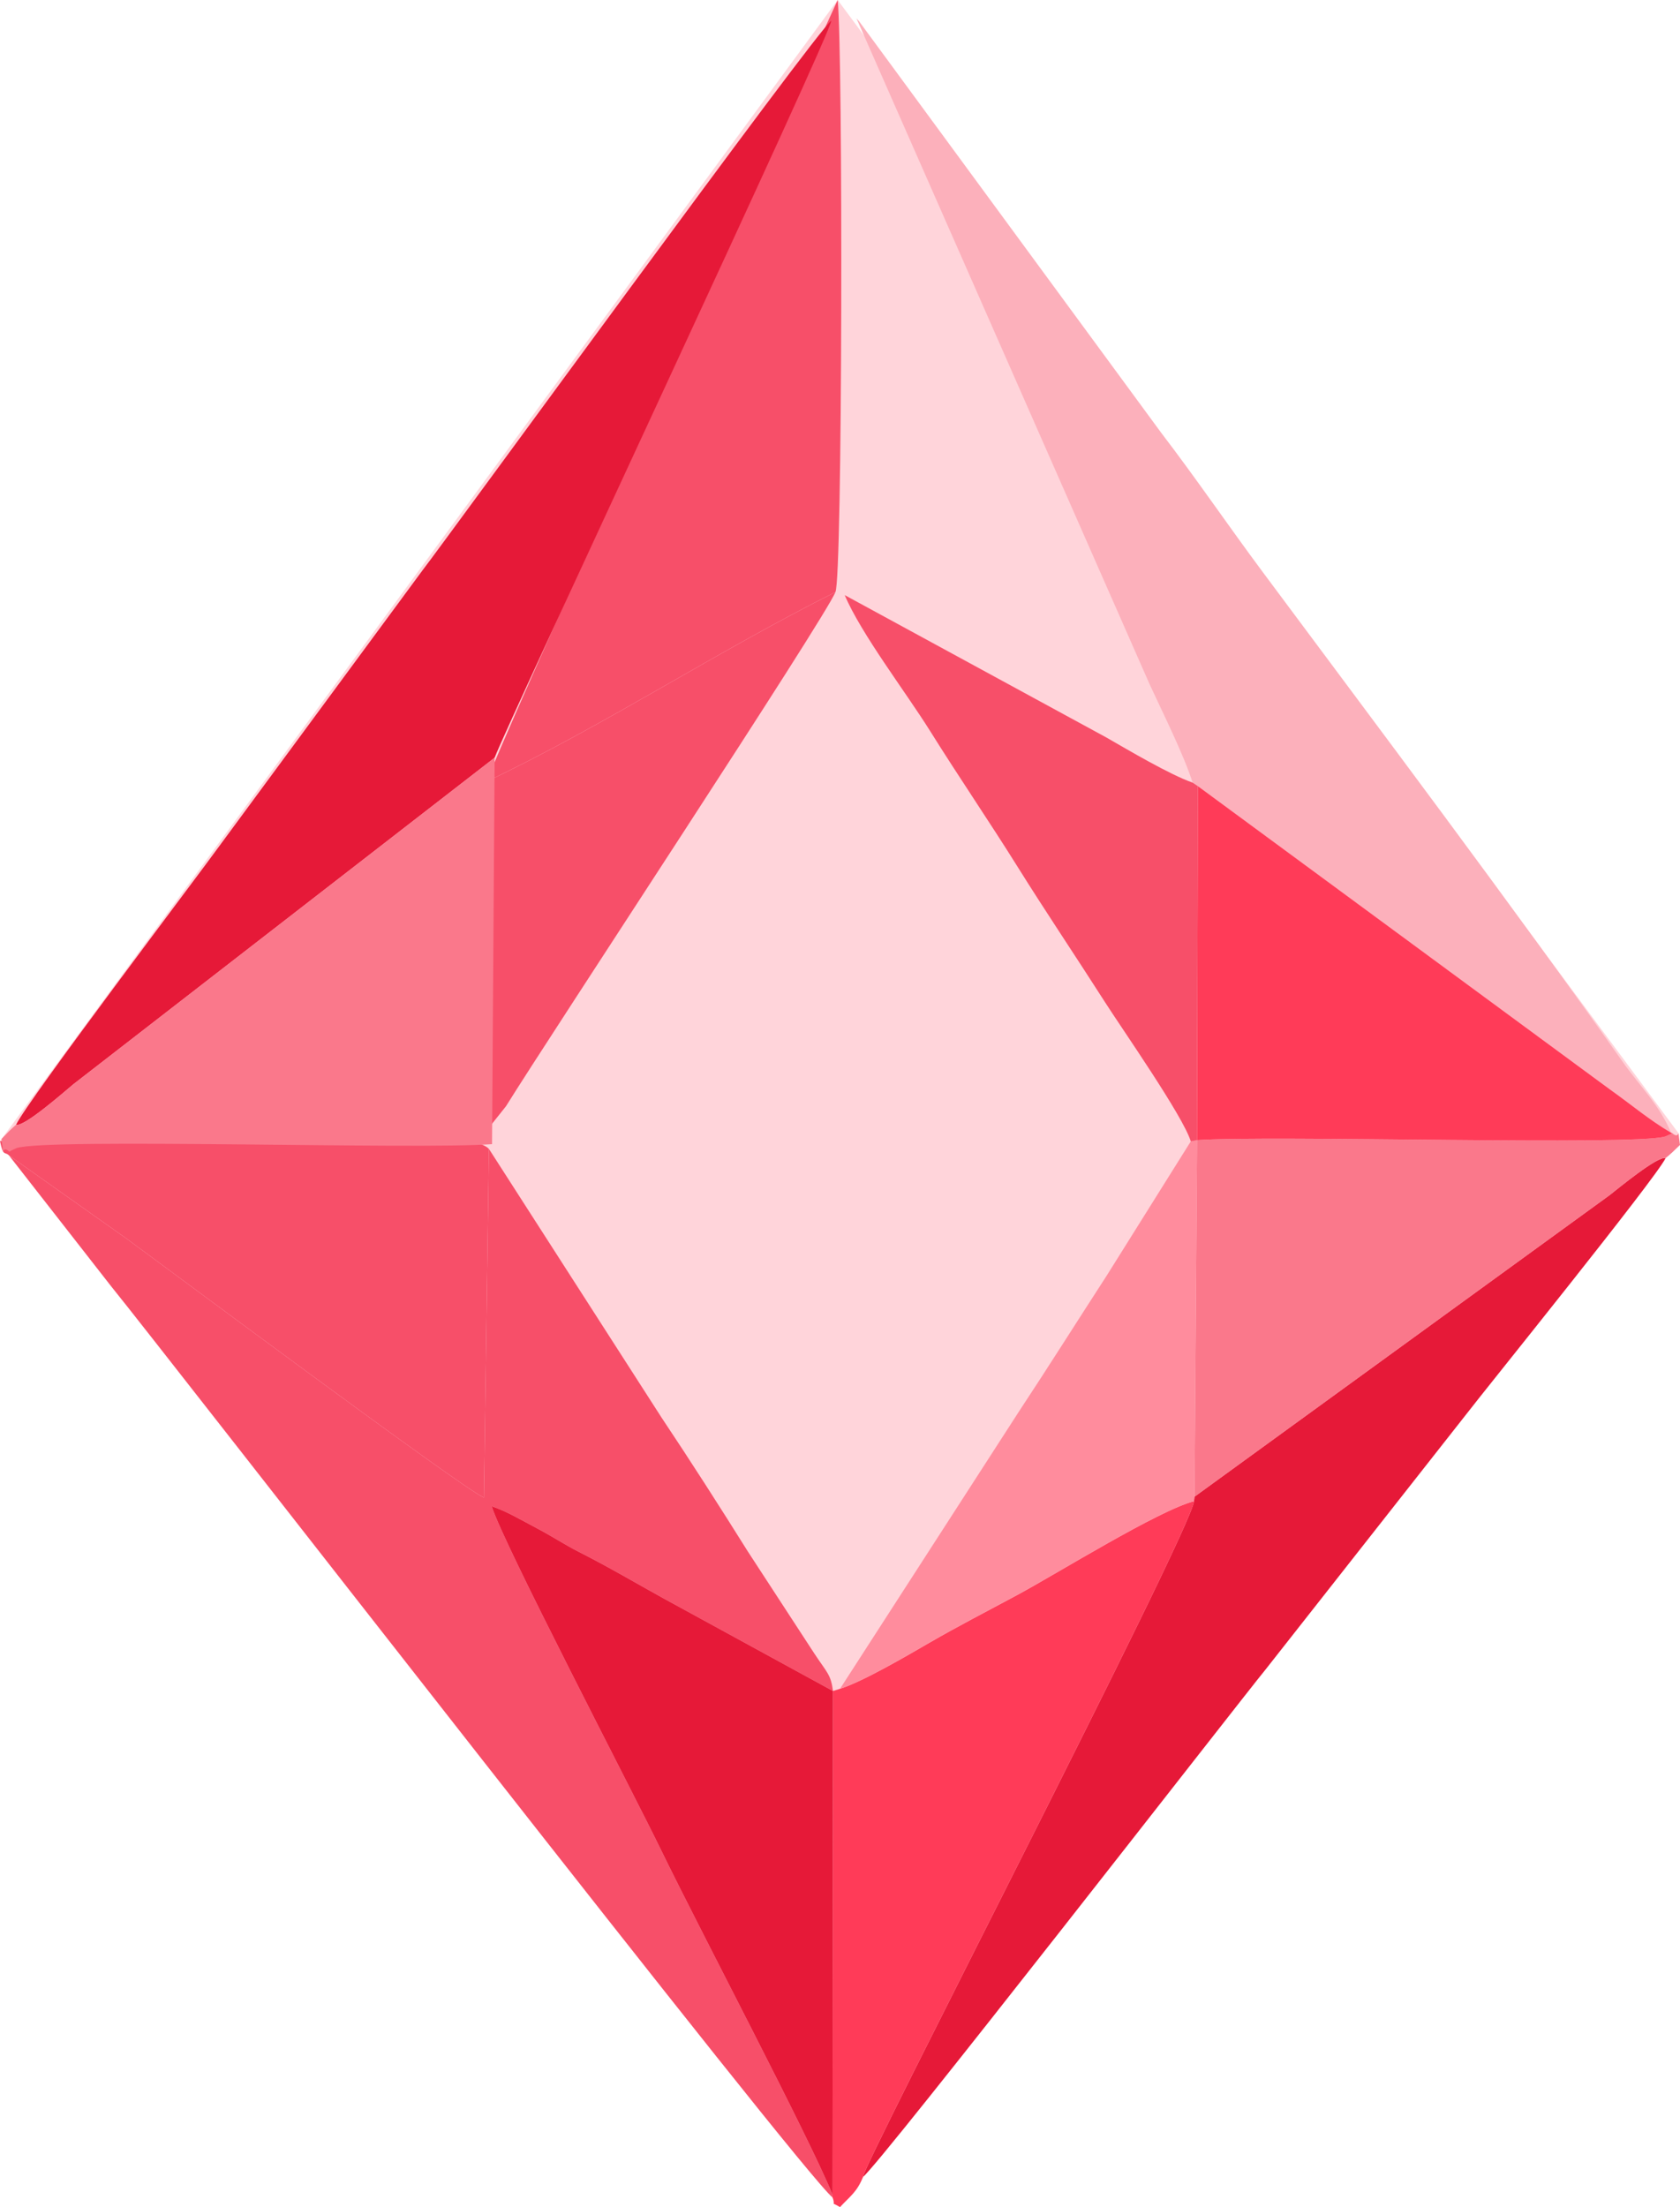 <?xml version="1.0" encoding="UTF-8"?>
<!DOCTYPE svg PUBLIC "-//W3C//DTD SVG 1.1//EN" "http://www.w3.org/Graphics/SVG/1.1/DTD/svg11.dtd">
<!-- Creator: CorelDRAW -->
<svg xmlns="http://www.w3.org/2000/svg" xml:space="preserve" width="126.155mm" height="165.673mm" version="1.1" style="shape-rendering:geometricPrecision; text-rendering:geometricPrecision; image-rendering:optimizeQuality; fill-rule:evenodd; clip-rule:evenodd"
viewBox="0 0 2299.29 3019.54"
 xmlns:xlink="http://www.w3.org/1999/xlink"
 xmlns:xodm="http://www.corel.com/coreldraw/odm/2003">
 <defs>
  <style type="text/css">
   <![CDATA[
    .fil3 {fill:#E61938}
    .fil1 {fill:#F74F69}
    .fil5 {fill:#FA788B}
    .fil2 {fill:#FCB0BB}
    .fil4 {fill:#FF3B58}
    .fil6 {fill:#FF8C9D}
    .fil0 {fill:#FFD4DA}
   ]]>
  </style>
 </defs>
 <g id="Layer_x0020_1">
  <g id="_1708105601760">
   <polygon class="fil0" points="1146.48,0 2297.26,1550.4 1149.64,3019.54 -0,1561.18 "/>
   <path class="fil1" d="M12.27 1580.74l139.9 179.14c72.15,88.66 951.37,1220.82 987.22,1246.32l0 -3.73c-32.47,-79.53 -180.73,-360.47 -234.23,-470.53 -39.8,-81.87 -216.65,-420.59 -232.22,-471.18 19.89,6.5 40.66,18.91 61.95,30.14 22.51,11.87 36.94,21.88 57.6,32.36 41.72,21.17 75.3,41.22 115.61,63.48l231.94 126.75c-2.87,-22.52 -8.21,-25.1 -24.97,-50.44l-91.28 -139.98c-39.3,-62.74 -78.05,-123.24 -118.44,-183.73l-236.16 -367.45 -6.91 476.95c-27.13,-10.74 -445.69,-322.6 -489.37,-354.45l-160.64 -113.64z"/>
   <path class="fil2" d="M1632.25 1070.75l7.17 4.76 563.49 414.62c30,21.25 53.89,41.84 84.11,59.59 -15.23,-37.12 -43.05,-64.18 -66.2,-97.04 -145.7,-206.82 -341.88,-467.42 -493.05,-670.66 -46.88,-63.03 -91.28,-128.21 -138.28,-189.6l-413.95 -563.59c-1.02,-1.15 -2.32,-2.56 -3.36,-3.66l401.2 910.94c16.96,36.93 46.56,95.83 58.88,134.64z"/>
   <path class="fil1" d="M667.02 1068.78c159.13,-75.78 315.07,-178 476.34,-258.75 9.79,-18.64 10.43,-738.24 3.11,-810.02l-58.71 128.62c-44.36,100.3 -413.39,906.22 -420.74,940.16z"/>
   <path class="fil3" d="M1634.8 2047.68l-0.61 6.1c-5.87,44.74 -455.21,912.47 -452.99,924.29 20.68,-13.87 516.49,-652.17 551.1,-694.26l274.59 -349.09c25.9,-33.74 258.63,-321.61 272.75,-350.32 -10.44,-3.54 -65.43,41.94 -77.06,50.96l-567.78 412.31z"/>
   <path class="fil4" d="M1149.67 2310.46l-9.63 3.02 -0.64 688.98 -0 3.73c5.14,13.87 -4.46,4.69 10.24,13.35 14.06,-14.94 23.65,-21.11 31.57,-41.47 -2.22,-11.82 447.12,-879.54 452.99,-924.29 -49.28,12.91 -186.65,98.51 -241.58,128.12 -40.43,21.79 -81.91,43.11 -120.88,65.69 -30.84,17.87 -90.65,52.92 -122.06,62.87z"/>
   <path class="fil1" d="M12.27 1580.74l160.64 113.64c43.68,31.85 462.24,343.72 489.37,354.45l6.91 -476.95c-19.18,-19.82 -107.23,-11.44 -156.09,-11.42 -156.45,0.07 -368.88,-4.33 -513.1,0.72 4.55,21.95 6.21,13.7 12.27,19.55z"/>
   <path class="fil5" d="M1638.29 1559.82l-3.49 487.86 567.78 -412.31c11.63,-9.03 66.62,-54.5 77.06,-50.96 7.62,-6.32 10.75,-9.28 19.64,-18 -4.39,-31.47 1.84,-4.88 -10.61,-16.15 -1.41,1.04 -3.5,1.96 -4.68,2.39 -1.2,0.44 -3.32,1.69 -4.85,2.17 -41.48,13 -540.12,-2.16 -640.86,4.99z"/>
   <path class="fil3" d="M1139.4 3002.46l0.64 -688.98 -231.94 -126.75c-40.31,-22.26 -73.89,-42.31 -115.61,-63.48 -20.65,-10.48 -35.09,-20.49 -57.6,-32.36 -21.29,-11.23 -42.06,-23.63 -61.95,-30.14 15.57,50.59 192.42,389.31 232.22,471.18 53.51,110.06 201.76,391 234.23,470.53z"/>
   <path class="fil4" d="M1638.29 1559.82c100.74,-7.15 599.37,8.01 640.86,-4.99 1.53,-0.48 3.65,-1.72 4.85,-2.17 1.18,-0.44 3.27,-1.35 4.68,-2.39l-1.66 -0.54c-30.21,-17.76 -54.11,-38.35 -84.11,-59.59l-563.49 -414.62 -1.14 484.31z"/>
   <path class="fil6" d="M1149.67 2310.46c31.41,-9.95 91.21,-45 122.06,-62.87 38.97,-22.58 80.45,-43.91 120.88,-65.69 54.93,-29.61 192.3,-115.21 241.58,-128.12l0.61 -6.1 3.49 -487.86 -8.54 1.7 -115.05 183.64c-40.7,62.78 -78.85,123.42 -121.2,187.6l-243.83 377.7z"/>
   <path class="fil1" d="M667.02 1068.78c-17.25,33.6 -7.37,413.48 -7.31,485.85l32.78 -41.14c59.41,-95.74 438.4,-670.3 450.87,-703.46 -161.27,80.75 -317.21,182.98 -476.34,258.75z"/>
   <path class="fil1" d="M1629.74 1561.52l8.54 -1.7 1.14 -484.31 -7.17 -4.76c-31.46,-11.06 -86.95,-43.91 -118.47,-62.01l-357.69 -194.56c22.35,52.79 83.56,132.71 116.45,185.24 41.74,66.68 80.6,123.14 120.83,187.5 38.1,60.97 78.36,120.62 118.57,183.54 23.98,37.52 107.59,157.04 117.8,191.07z"/>
   <path class="fil3" d="M676.97 1036.62c17.15,-46.24 462.94,-995.5 460.69,-1008.31 -21,15.03 -524.56,706.79 -559.72,752.4l-278.89 378.33c-26.3,36.57 -262.67,348.54 -277.01,379.66 10.61,3.83 66.46,-45.45 78.27,-55.23l576.65 -446.84z"/>
   <path class="fil5" d="M673.43 1565.34l3.44 -513.73 0.1 -15 -576.65 446.84c-11.81,9.78 -67.66,59.06 -78.27,55.23 -7.74,6.84 -10.92,10.06 -19.95,19.5 4.46,34.11 -1.86,5.28 10.78,17.5 1.43,-1.13 3.55,-2.12 4.76,-2.6 1.21,-0.48 3.37,-1.83 4.93,-2.35 42.13,-14.09 548.56,2.34 650.87,-5.41z"/>
  </g>
 </g>
</svg>
